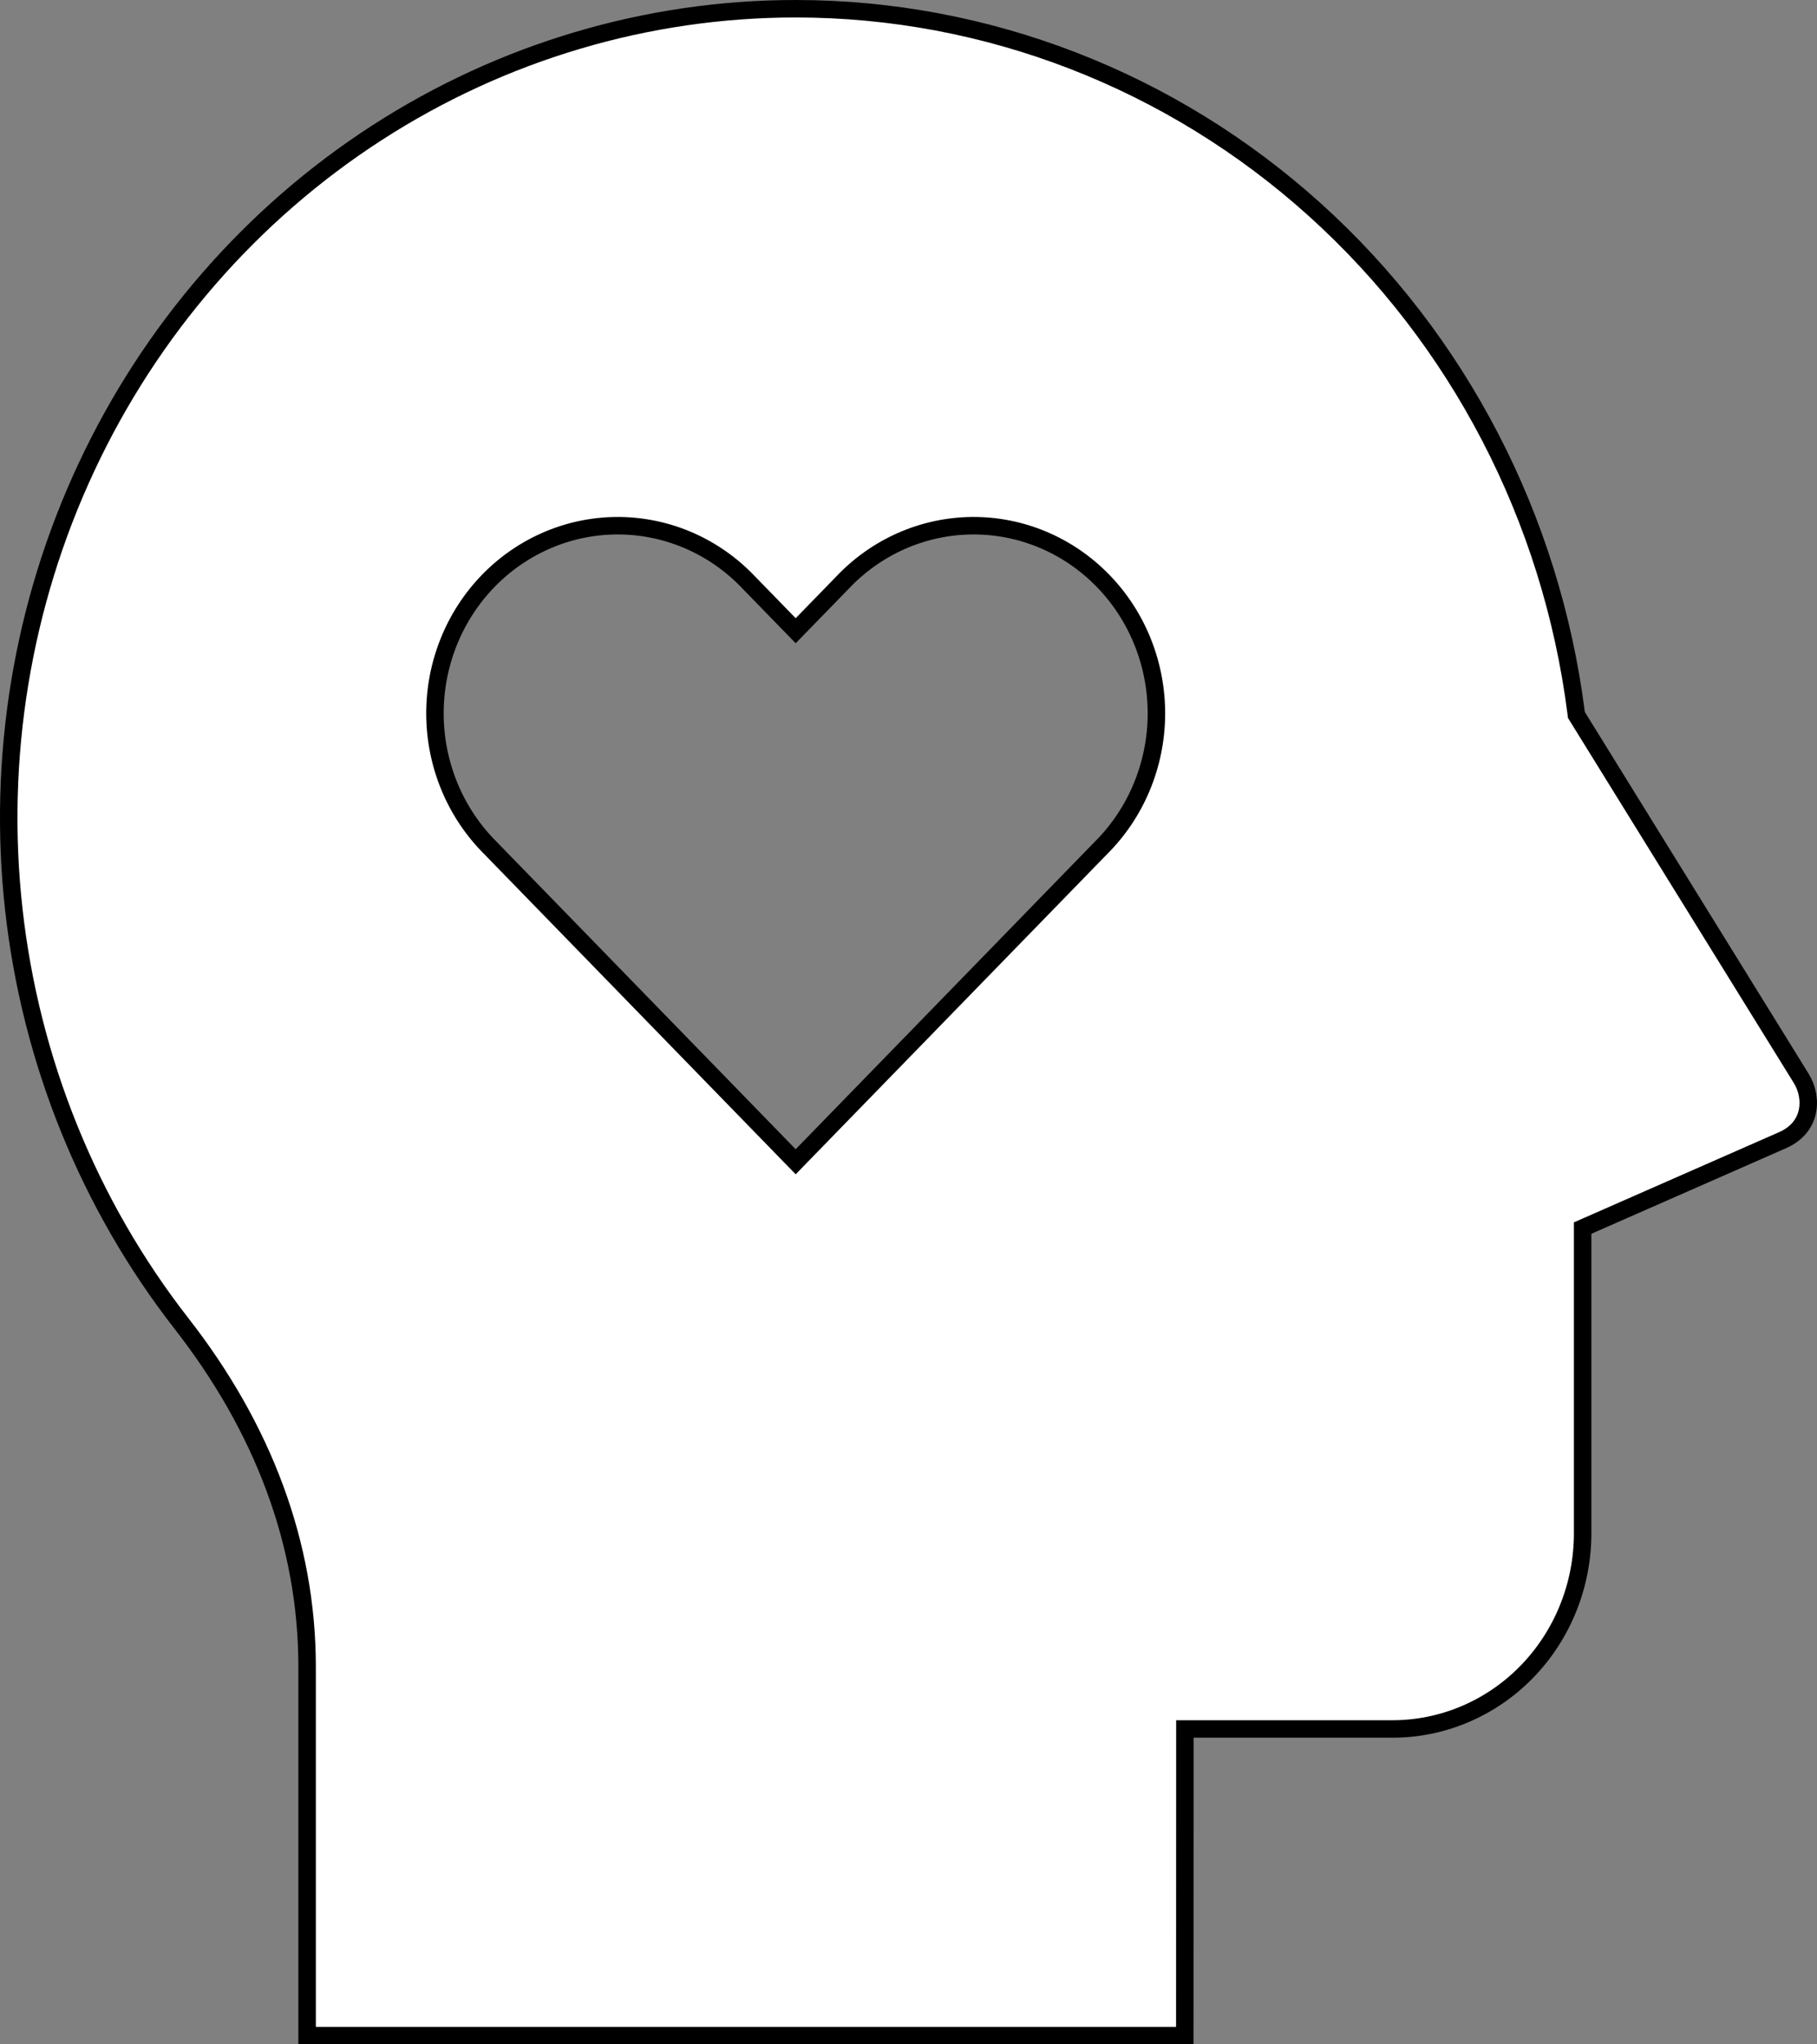 <svg width="104" height="117" viewBox="0 0 104 117" fill="none" xmlns="http://www.w3.org/2000/svg">
          <rect x="0" y="0" width="104" height="117" fill="#808080" stroke="none"/>
          <path d="M90.215 40.808L90.228 40.916L90.285 41.008L103.094 61.711C103.453 62.291 103.59 63.005 103.44 63.652C103.295 64.282 102.872 64.88 102.036 65.25C102.036 65.25 102.036 65.25 102.036 65.25L90.885 70.152L90.586 70.283V70.609V87.75C90.586 90.725 89.436 93.575 87.393 95.674C85.35 97.773 82.583 98.95 79.7 98.95H68.32H67.82L67.82 99.45L67.815 116.5H17.578V95.39C17.578 88.36 15.048 81.72 10.39 75.749C5.083 68.94 1.756 60.728 0.791 52.058C-0.173 43.388 1.266 34.615 4.942 26.751C8.618 18.886 14.38 12.25 21.564 7.607C28.747 2.963 37.059 0.5 45.543 0.5C56.476 0.501 67.038 4.588 75.259 12.004C83.479 19.419 88.796 29.657 90.215 40.808ZM48.199 33.368L45.543 36.097L42.887 33.368C41.923 32.343 40.77 31.525 39.494 30.961C38.217 30.397 36.842 30.1 35.451 30.087C34.06 30.074 32.681 30.346 31.394 30.887C30.107 31.428 28.938 32.226 27.956 33.235C26.974 34.243 26.199 35.442 25.673 36.761C25.148 38.079 24.884 39.491 24.896 40.915C24.907 42.339 25.195 43.746 25.742 45.056C26.288 46.364 27.083 47.547 28.08 48.538C28.081 48.539 28.082 48.54 28.083 48.541L45.184 66.12L45.543 66.489L45.901 66.12L63.002 48.541C63.003 48.54 63.004 48.539 63.005 48.538C64.002 47.547 64.797 46.364 65.343 45.056C65.89 43.746 66.178 42.339 66.19 40.915C66.201 39.491 65.937 38.079 65.412 36.761C64.887 35.442 64.111 34.243 63.129 33.235C62.147 32.226 60.979 31.428 59.692 30.887C58.405 30.346 57.025 30.074 55.634 30.087C54.243 30.1 52.869 30.397 51.591 30.961C50.315 31.525 49.162 32.343 48.199 33.368Z" fill="white" stroke="black"/>
        </svg>